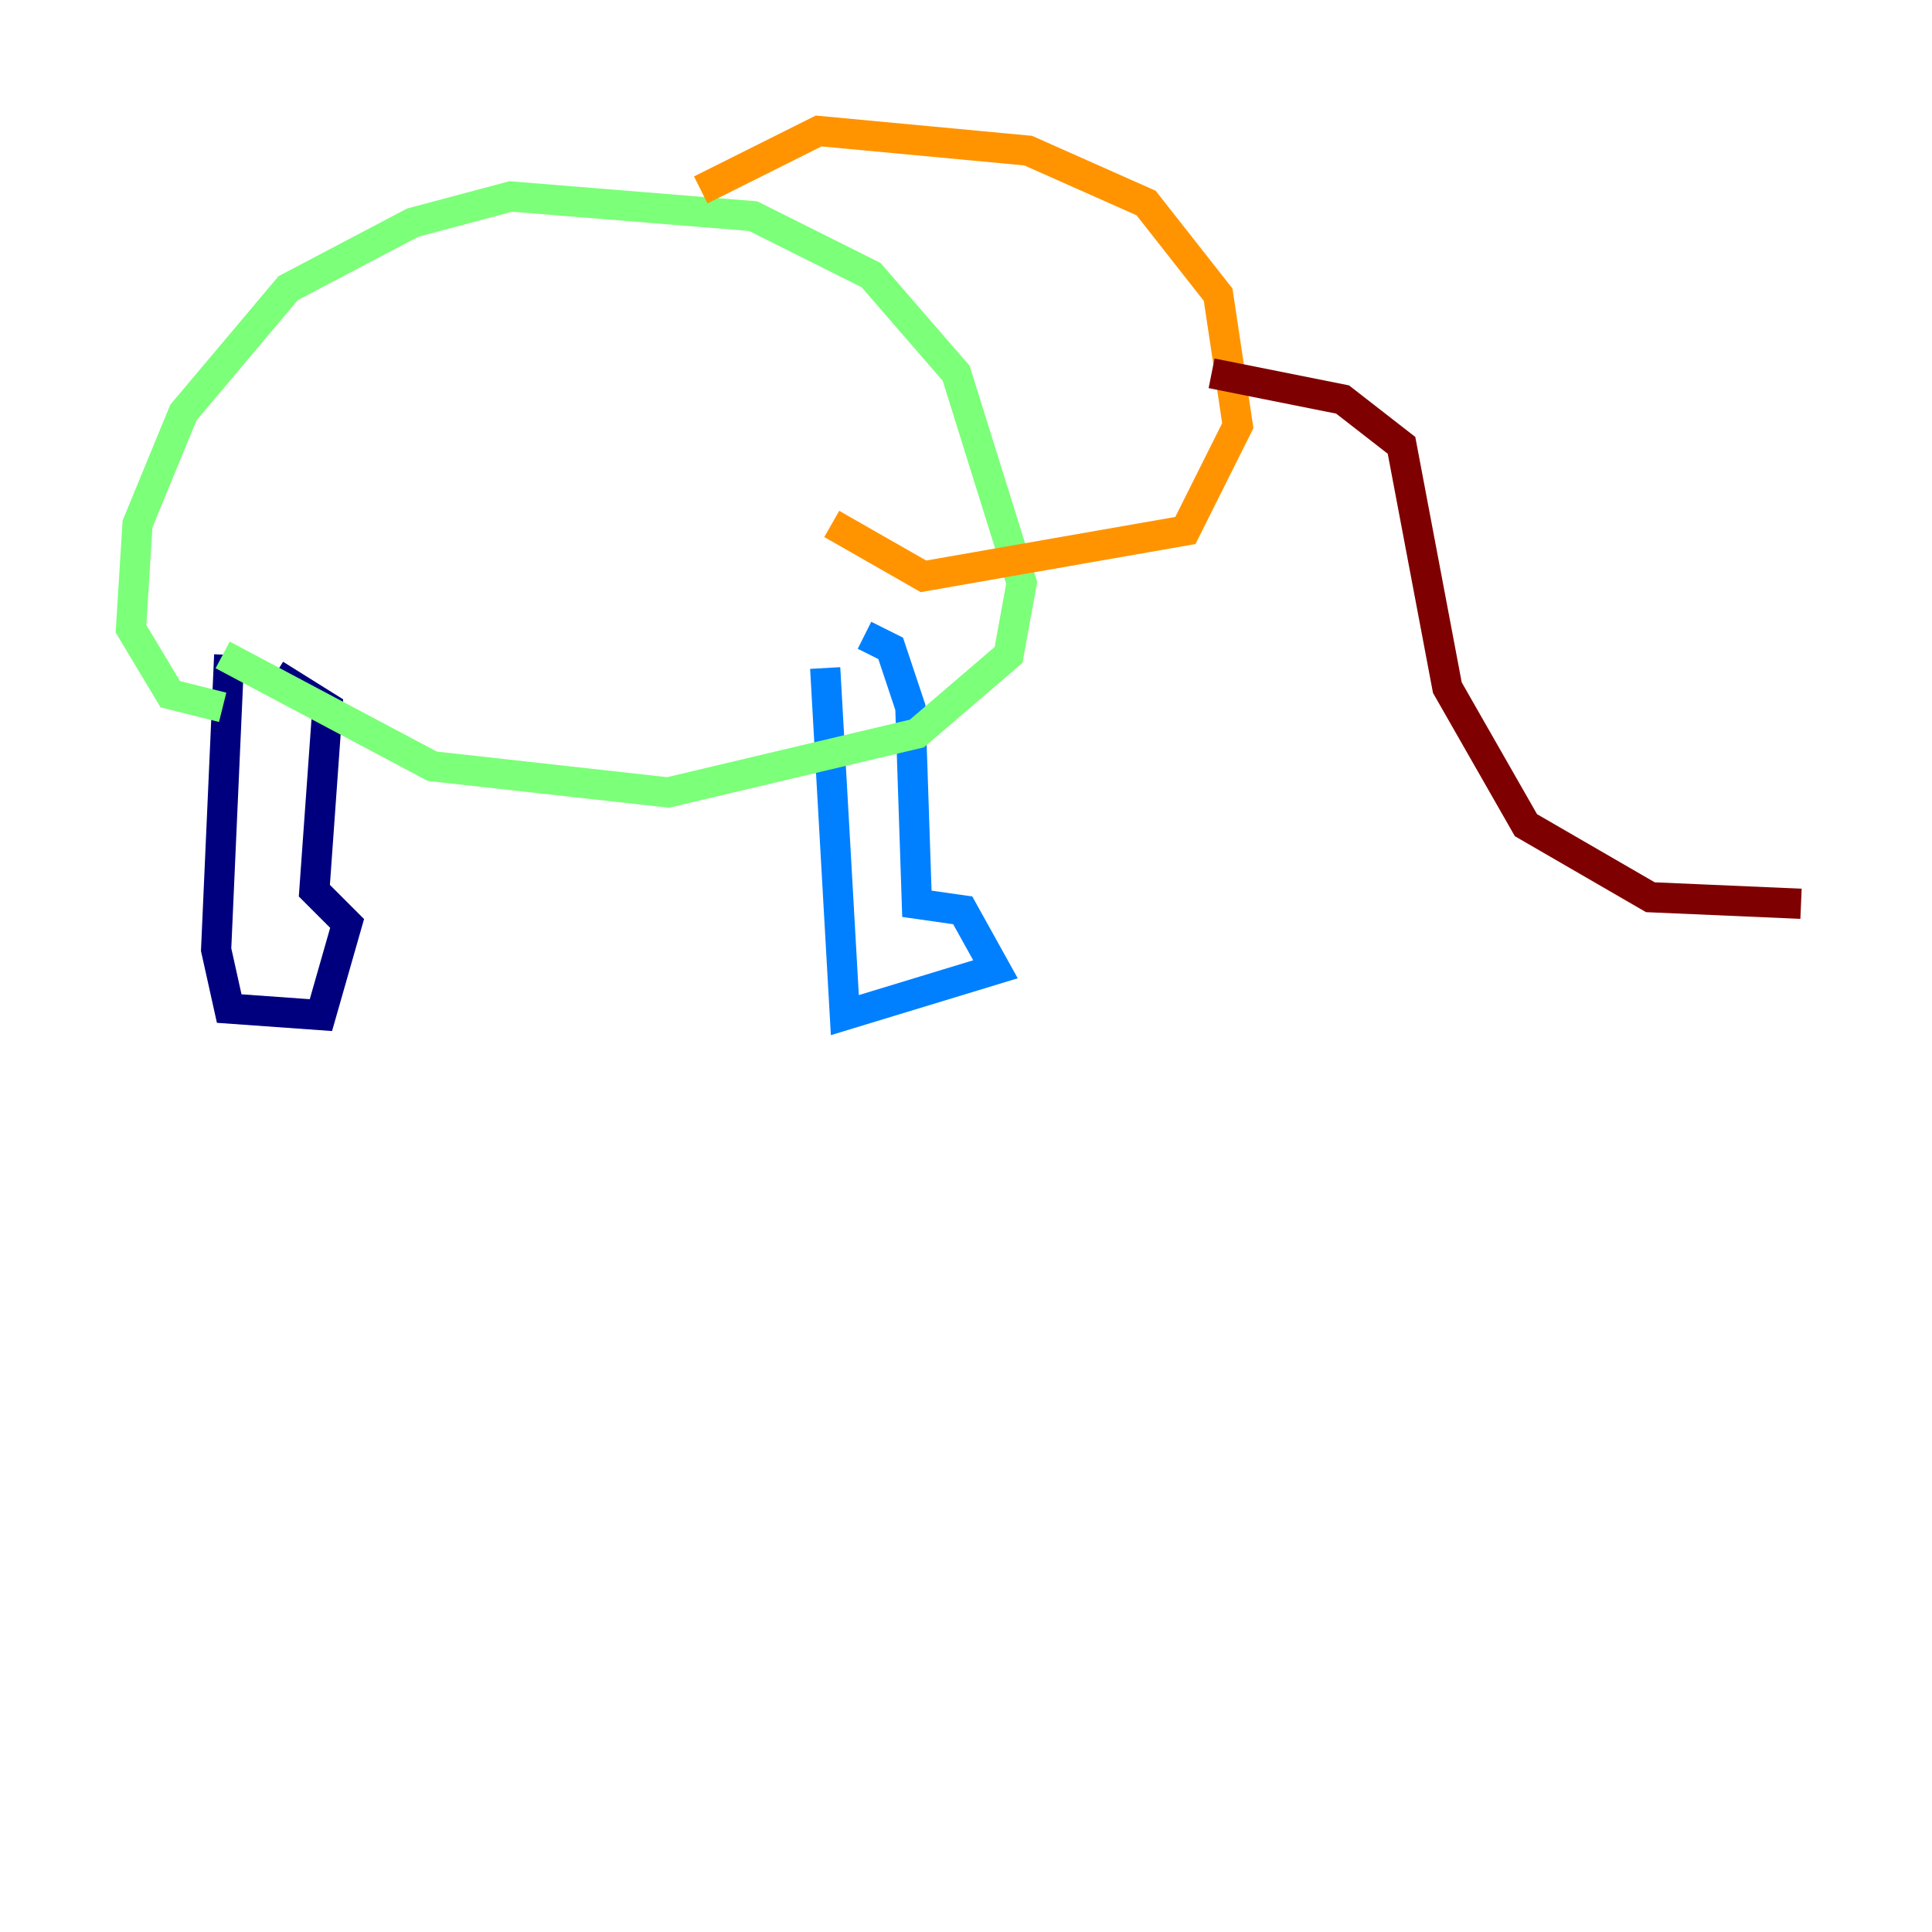<?xml version="1.0" encoding="utf-8" ?>
<svg baseProfile="tiny" height="128" version="1.2" viewBox="0,0,128,128" width="128" xmlns="http://www.w3.org/2000/svg" xmlns:ev="http://www.w3.org/2001/xml-events" xmlns:xlink="http://www.w3.org/1999/xlink"><defs /><polyline fill="none" points="15.186,43.39 14.319,62.915 15.186,66.82 21.261,67.254 22.997,61.18 20.827,59.01 21.695,46.861 18.224,44.691" stroke="#00007f" stroke-width="2" /><polyline fill="none" points="54.671,44.258 55.973,67.254 65.953,64.217 63.783,60.312 60.746,59.878 60.312,46.861 59.01,42.956 57.275,42.088" stroke="#0080ff" stroke-width="2" /><polyline fill="none" points="14.752,43.39 28.637,50.766 44.258,52.502 60.746,48.597 66.82,43.39 67.688,38.617 63.349,24.732 57.709,18.224 49.898,14.319 33.844,13.017 27.336,14.752 19.091,19.091 12.149,27.336 9.112,34.712 8.678,41.654 11.281,45.993 14.752,46.861" stroke="#7cff79" stroke-width="2" /><polyline fill="none" points="46.427,12.583 54.237,8.678 68.122,9.98 75.932,13.451 80.705,19.525 82.007,28.203 78.536,35.146 61.18,38.183 55.105,34.712" stroke="#ff9400" stroke-width="2" /><polyline fill="none" points="80.271,24.732 88.949,26.468 92.854,29.505 95.891,45.559 101.098,54.671 109.342,59.444 119.322,59.878" stroke="#7f0000" stroke-width="2" /></svg>